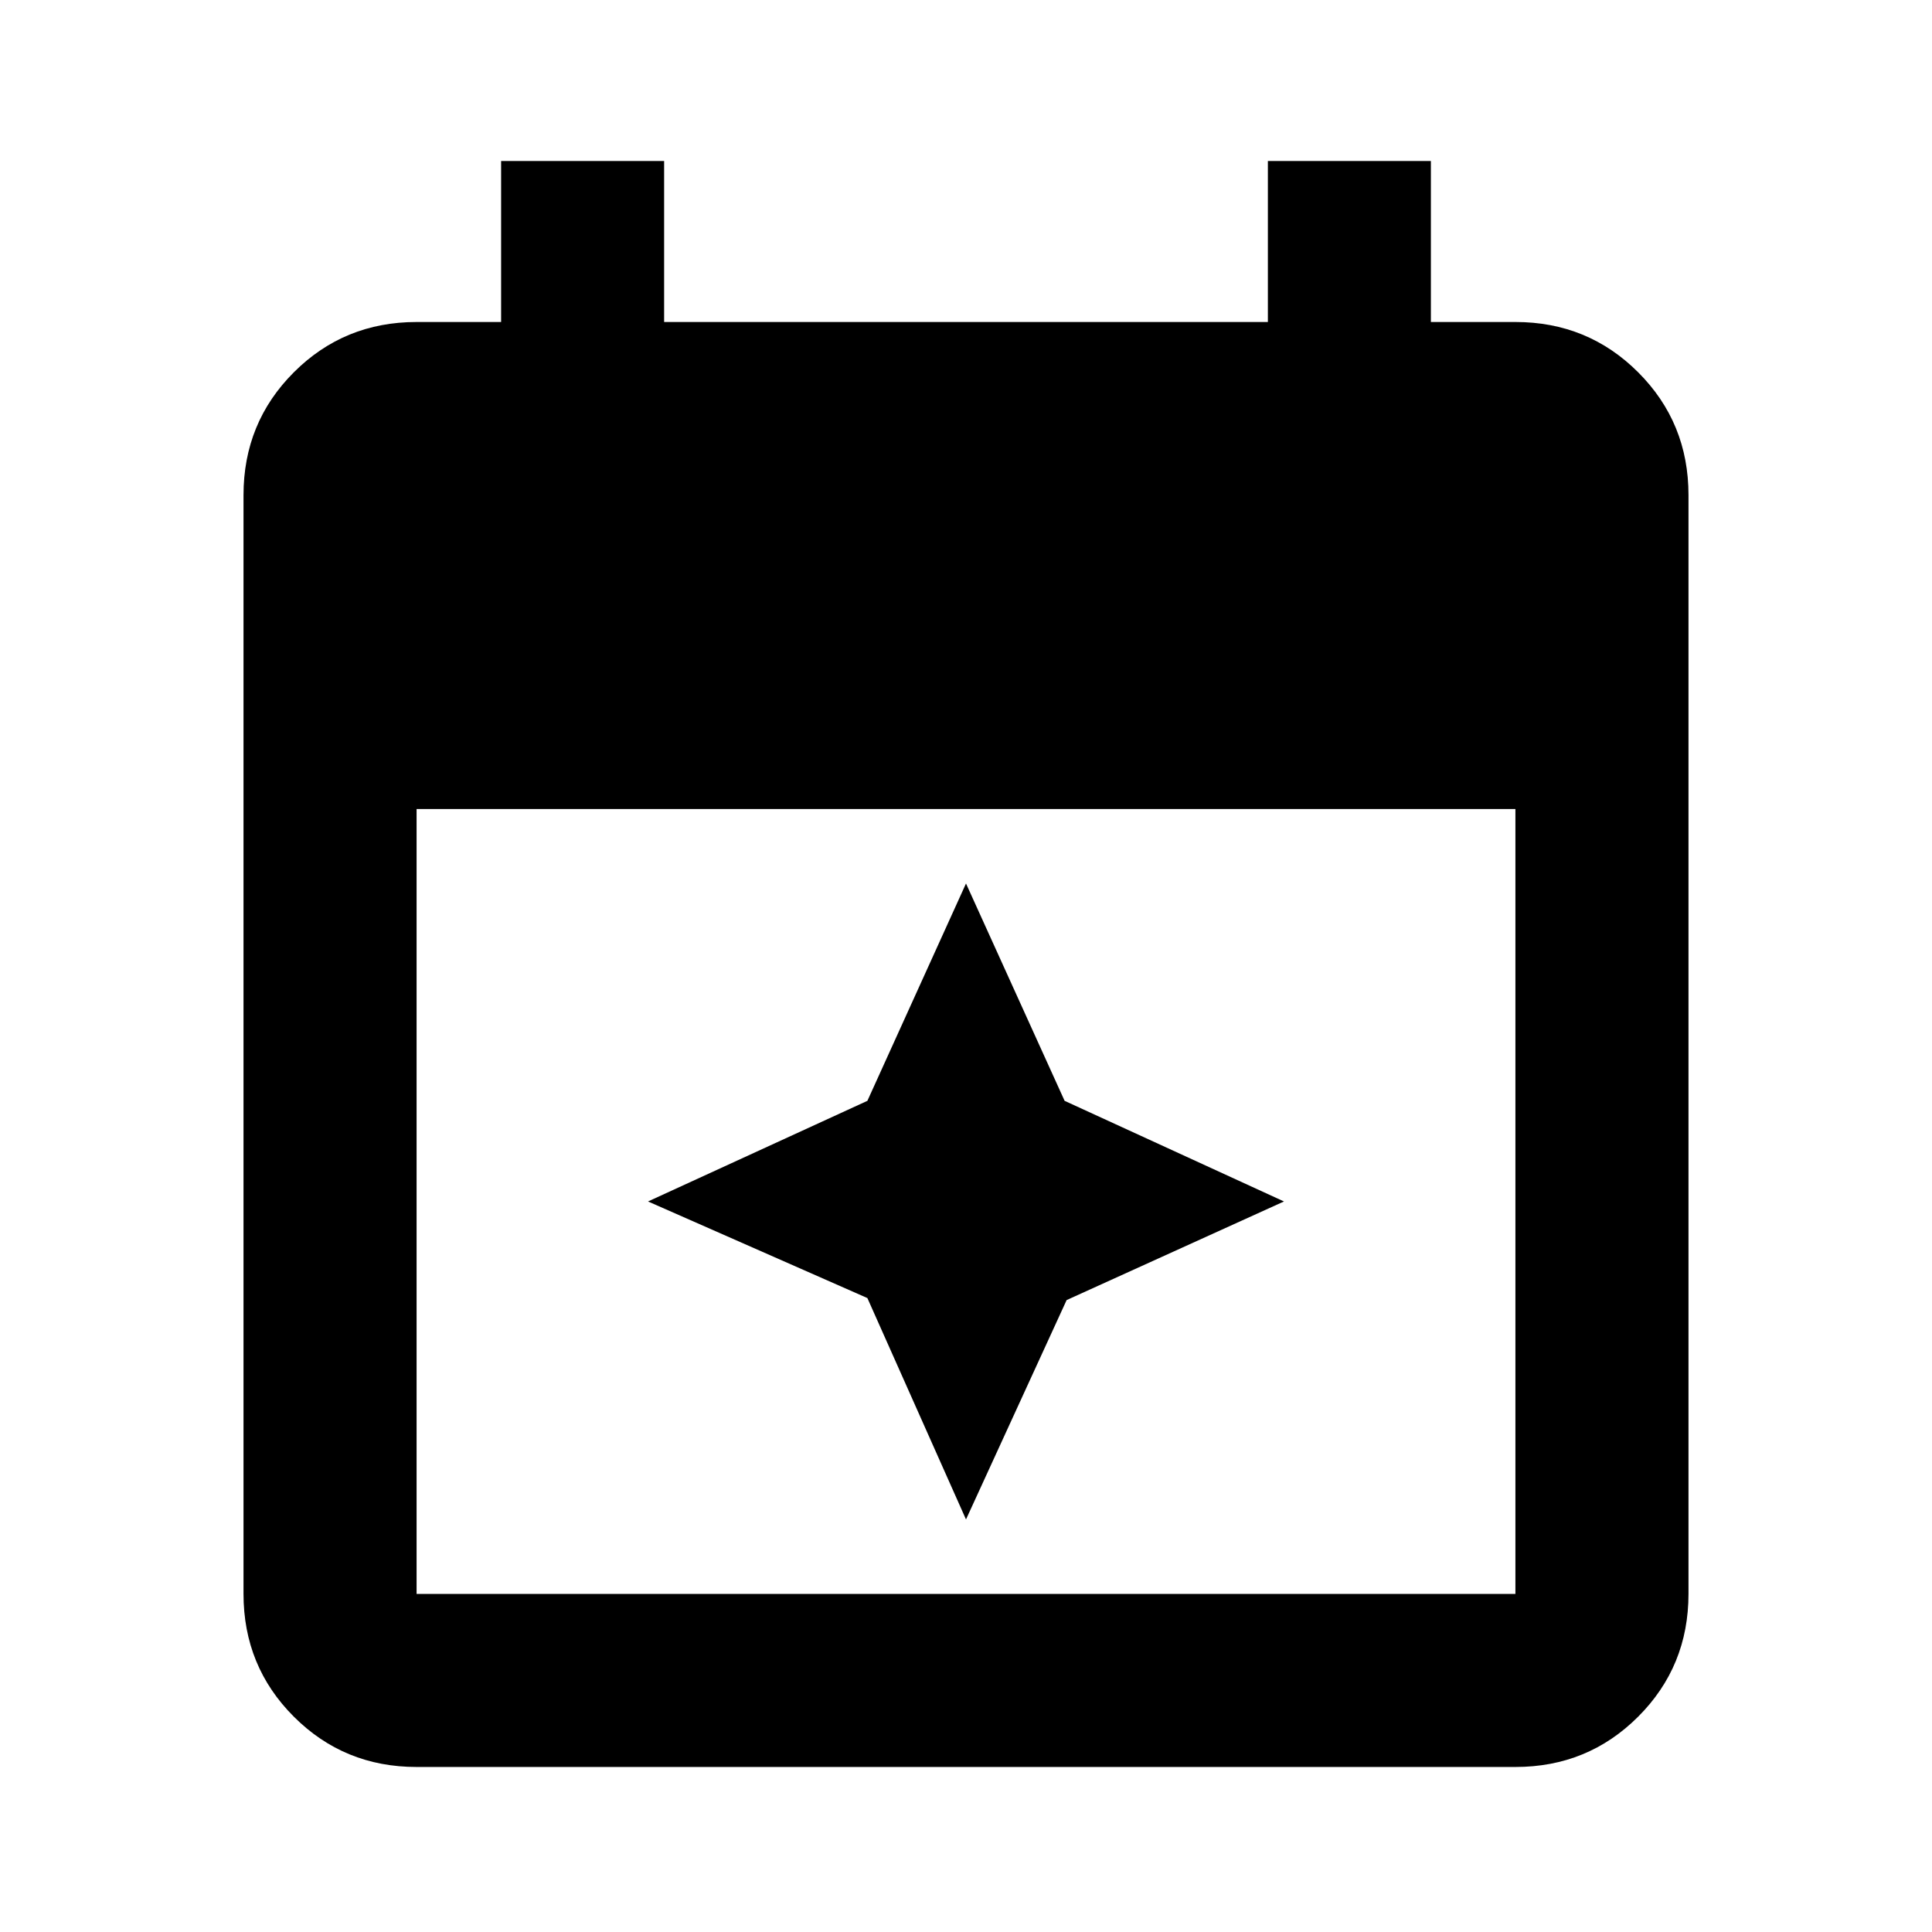 <svg xmlns="http://www.w3.org/2000/svg" height="24" width="24"><path d="m12 18.875-1.225-2.75-2.725-1.2 2.725-1.25 1.225-2.7 1.225 2.7 2.725 1.25-2.7 1.225ZM5.175 21.95q-.9 0-1.525-.625-.625-.625-.625-1.525V6.15q0-.9.625-1.525Q4.275 4 5.175 4h1.05V2H8.25v2h7.5V2h2.025v2h1.05q.9 0 1.525.625.625.625.625 1.525V19.8q0 .9-.625 1.525-.625.625-1.525.625Zm0-2.15h13.65v-9.75H5.175v9.75Z"/></svg>